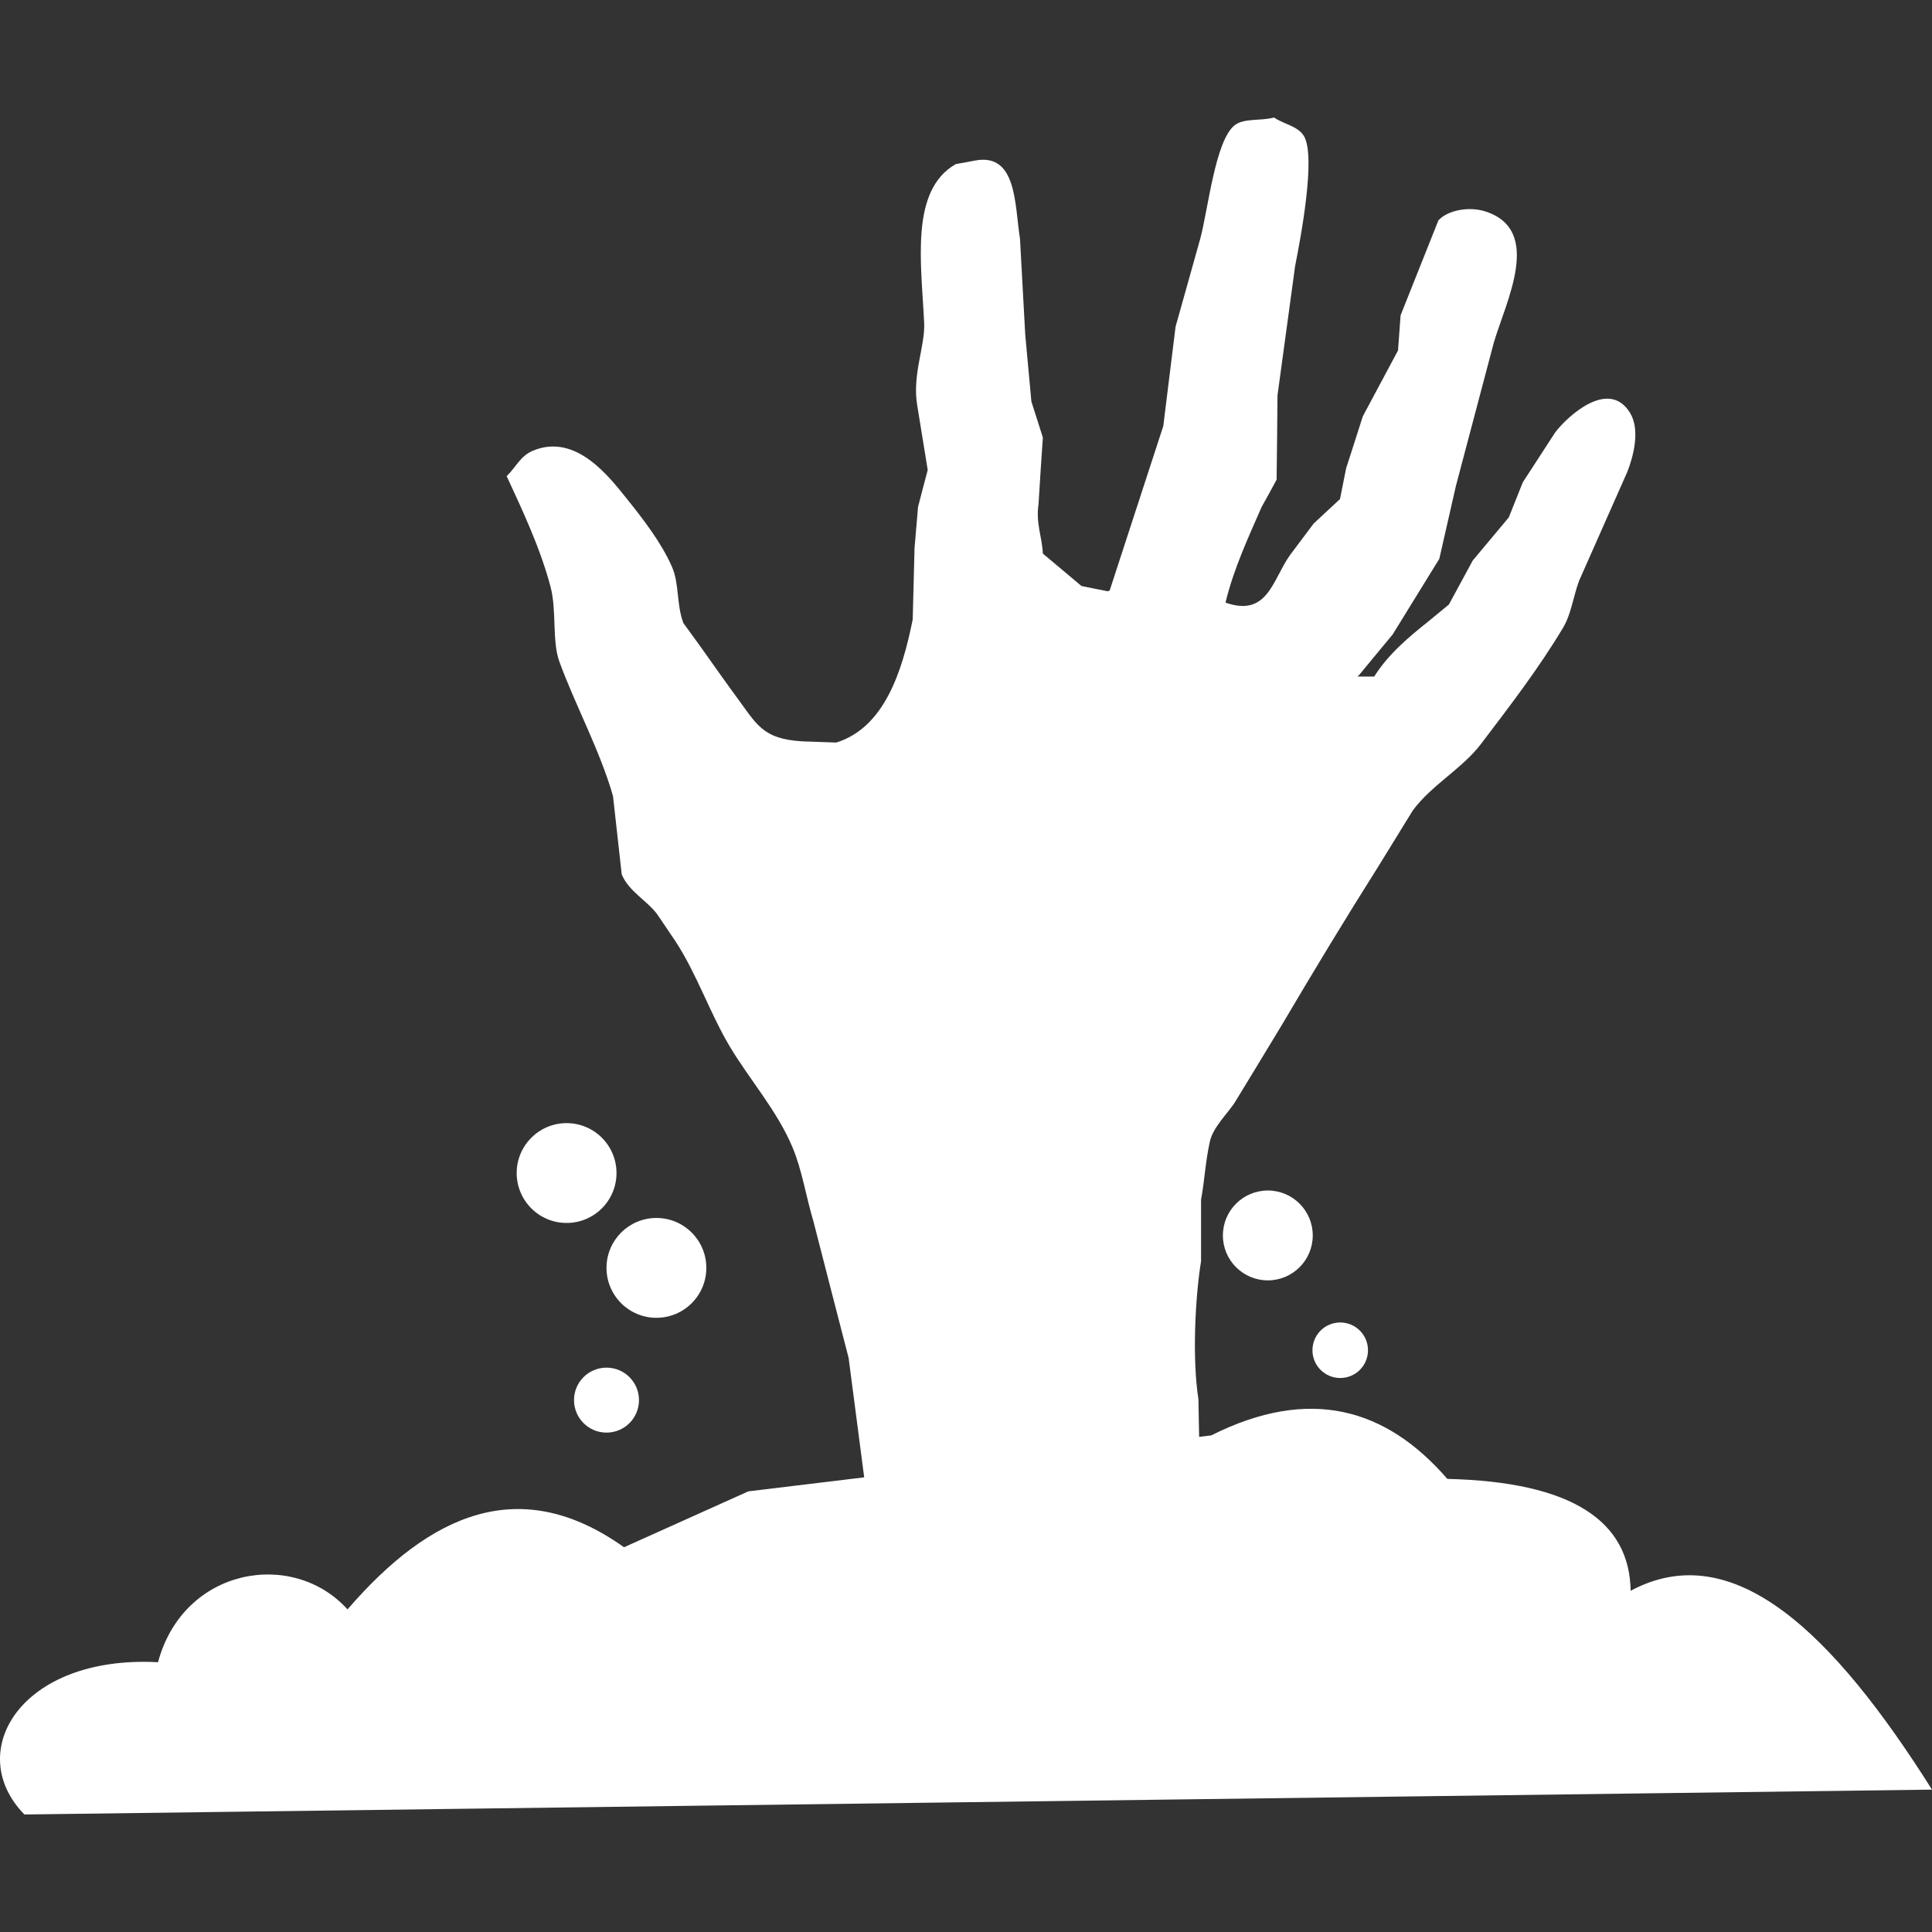 <!DOCTYPE svg PUBLIC "-//W3C//DTD SVG 1.1//EN" "http://www.w3.org/Graphics/SVG/1.1/DTD/svg11.dtd">
<!-- Uploaded to: SVG Repo, www.svgrepo.com, Transformed by: SVG Repo Mixer Tools -->
<svg height="800px" width="800px" version="1.1" id="Capa_1" xmlns="http://www.w3.org/2000/svg" xmlns:xlink="http://www.w3.org/1999/xlink" viewBox="0 0 257.994 257.994" xml:space="preserve" fill="#ffffff">
<rect x="0" y="0" width="257.994" height="257.994" fill="#333333" stroke="none"/>
<g id="SVGRepo_bgCarrier" stroke-width="0"/>
<g id="SVGRepo_tracerCarrier" stroke-linecap="round" stroke-linejoin="round"/>
<g id="SVGRepo_iconCarrier"> <g> <path style="fill:#ffffff;" d="M170.133,15.692c-1.834,0.494-4.035,0.046-5.285,1.053c-2.579,2.086-3.512,11.199-4.574,15.149 c-1.089,3.914-2.197,7.824-3.291,11.729c-0.553,4.423-1.097,8.841-1.641,13.27c-2.389,7.316-4.771,14.63-7.159,21.961 c-0.081,0.025-0.162,0.065-0.247,0.105c-1.164-0.222-2.344-0.469-3.518-0.705c-1.717-1.446-3.439-2.897-5.158-4.332 c-0.09-2.167-0.962-4.067-0.579-6.585c0.181-2.973,0.373-5.945,0.579-8.917c-0.508-1.603-1.018-3.205-1.531-4.801 c-0.272-2.978-0.539-5.955-0.822-8.938c-0.225-4.263-0.467-8.53-0.699-12.787c-0.721-4.545-0.393-11.497-5.98-10.458 c-0.866,0.171-1.728,0.322-2.589,0.474c-6.167,3.5-4.599,13.265-4.227,21.255c0.131,3.047-1.606,6.852-0.937,10.917 c0.463,2.893,0.937,5.784,1.41,8.681c-0.434,1.637-0.872,3.279-1.294,4.932c-0.156,1.829-0.313,3.683-0.469,5.516 c-0.085,3.174-0.156,6.333-0.241,9.507c-1.407,6.983-3.789,14.434-10.207,16.44c-1.139-0.051-2.283-0.091-3.402-0.122 c-6.116-0.081-6.997-1.96-9.511-5.4c-1.779-2.423-3.511-4.872-5.29-7.387c-0.73-1.017-1.481-2.04-2.222-3.058 c-0.941-2.54-0.519-5.224-1.521-7.512c-1.415-3.225-3.889-6.423-5.995-9.038c-2.292-2.846-6.786-8.871-12.56-6.458 c-1.712,0.709-2.291,2.242-3.516,3.396c2.11,4.575,4.474,9.552,5.864,14.791c0.832,3.164,0.176,7.22,1.174,9.98 c2.146,5.884,5.411,11.824,7.163,17.955c0.389,3.496,0.782,6.982,1.165,10.458c0.941,2.268,3.314,3.447,4.71,5.286 c0.816,1.214,1.637,2.423,2.464,3.642c2.887,4.418,4.599,9.612,7.27,14.082c2.62,4.378,6.322,8.579,8.333,13.37 c1.32,3.123,1.803,6.539,2.831,9.986c1.557,6.055,3.113,12.126,4.69,18.201l2.081,15.95l-15.471,1.87l-16.601,7.465 c-13.834-9.85-25.845-4.543-36.923,8.299c-7.274-8.072-21.896-5.623-25.305,7.053c-18.379-0.973-26.011,12.016-17.839,20.334 l254.731-3.321c-13.174-20.883-26.51-33.906-40.242-26.555c-0.143-9.256-7.738-14.541-24.479-14.939 c-8.177-9.436-18.368-12.413-31.528-5.809l-1.617,0.197l-0.096-5.038c-0.832-5.37-0.453-13.386,0.354-18.429 c0-2.735,0-5.481,0-8.213c0.458-2.423,0.568-4.996,1.174-7.752c0.407-1.875,2.297-3.674,3.289-5.159 c2.075-3.401,4.152-6.812,6.211-10.223c4.299-7.285,8.51-14.252,12.928-21.246c1.557-2.529,3.119-5.078,4.696-7.622 c2.549-3.42,6.646-5.593,9.144-8.928c3.834-5.057,7.613-9.945,10.928-15.486c1.063-1.799,1.335-4.125,2.111-6.222 c2.146-4.856,4.297-9.713,6.453-14.575c0.796-2.044,1.738-5.566,0.357-7.839c-2.811-4.63-8.283,0.358-9.98,2.57 c-1.445,2.236-2.896,4.463-4.342,6.685c-0.625,1.572-1.26,3.138-1.875,4.695c-1.612,1.925-3.214,3.829-4.816,5.759 c-1.062,1.955-2.126,3.91-3.178,5.869c-0.893,0.746-1.799,1.492-2.695,2.222c-2.707,2.152-5.396,4.403-7.281,7.401 c-0.735,0-1.49,0-2.227,0c0.071-0.071,0.156-0.156,0.236-0.236c1.487-1.794,2.963-3.602,4.455-5.386 c2.07-3.375,4.16-6.756,6.227-10.096c0.735-3.249,1.491-6.504,2.221-9.753c1.688-6.378,3.376-12.751,5.059-19.124 c1.622-5.506,6.565-14.968-1.058-17.492c-2.298-0.766-5.154-0.151-6.343,1.174c-1.678,4.227-3.355,8.444-5.048,12.671 c-0.122,1.572-0.237,3.138-0.343,4.695c-1.566,2.933-3.144,5.875-4.705,8.802c-0.73,2.317-1.48,4.621-2.222,6.922 c-0.278,1.375-0.55,2.755-0.822,4.121c-1.173,1.098-2.353,2.192-3.521,3.275c-1.068,1.42-2.117,2.827-3.18,4.241 c-2.322,3.291-2.957,8.268-8.564,6.323c0-0.03,0-0.081,0-0.111c1.088-4.473,3.083-8.74,4.801-12.674 c0.682-1.22,1.342-2.419,2-3.643c0.051-3.749,0.086-7.518,0.117-11.26c0.79-5.773,1.576-11.511,2.353-17.266 c0.726-3.652,2.821-14.675,1.173-17.366C173.321,16.83,171.402,16.574,170.133,15.692L170.133,15.692z"/> <path style="fill:#ffffff;" d="M178.969,176.6c2.051,0,3.708,1.657,3.708,3.708s-1.657,3.707-3.708,3.707 c-2.05,0-3.707-1.656-3.707-3.707S176.919,176.6,178.969,176.6z"/> <circle style="fill:#ffffff;" cx="169.302" cy="164.977" r="6"/> <path style="fill:#ffffff;" d="M80.991,182.631c2.398,0,4.337,1.939,4.337,4.338c0,2.397-1.939,4.338-4.337,4.338 c-2.398,0-4.338-1.94-4.338-4.338C76.653,184.57,78.592,182.631,80.991,182.631z"/> <circle style="fill:#ffffff;" cx="87.656" cy="169.31" r="6.666"/> <circle style="fill:#ffffff;" cx="75.661" cy="156.645" r="6.665"/> </g> </g>
</svg>